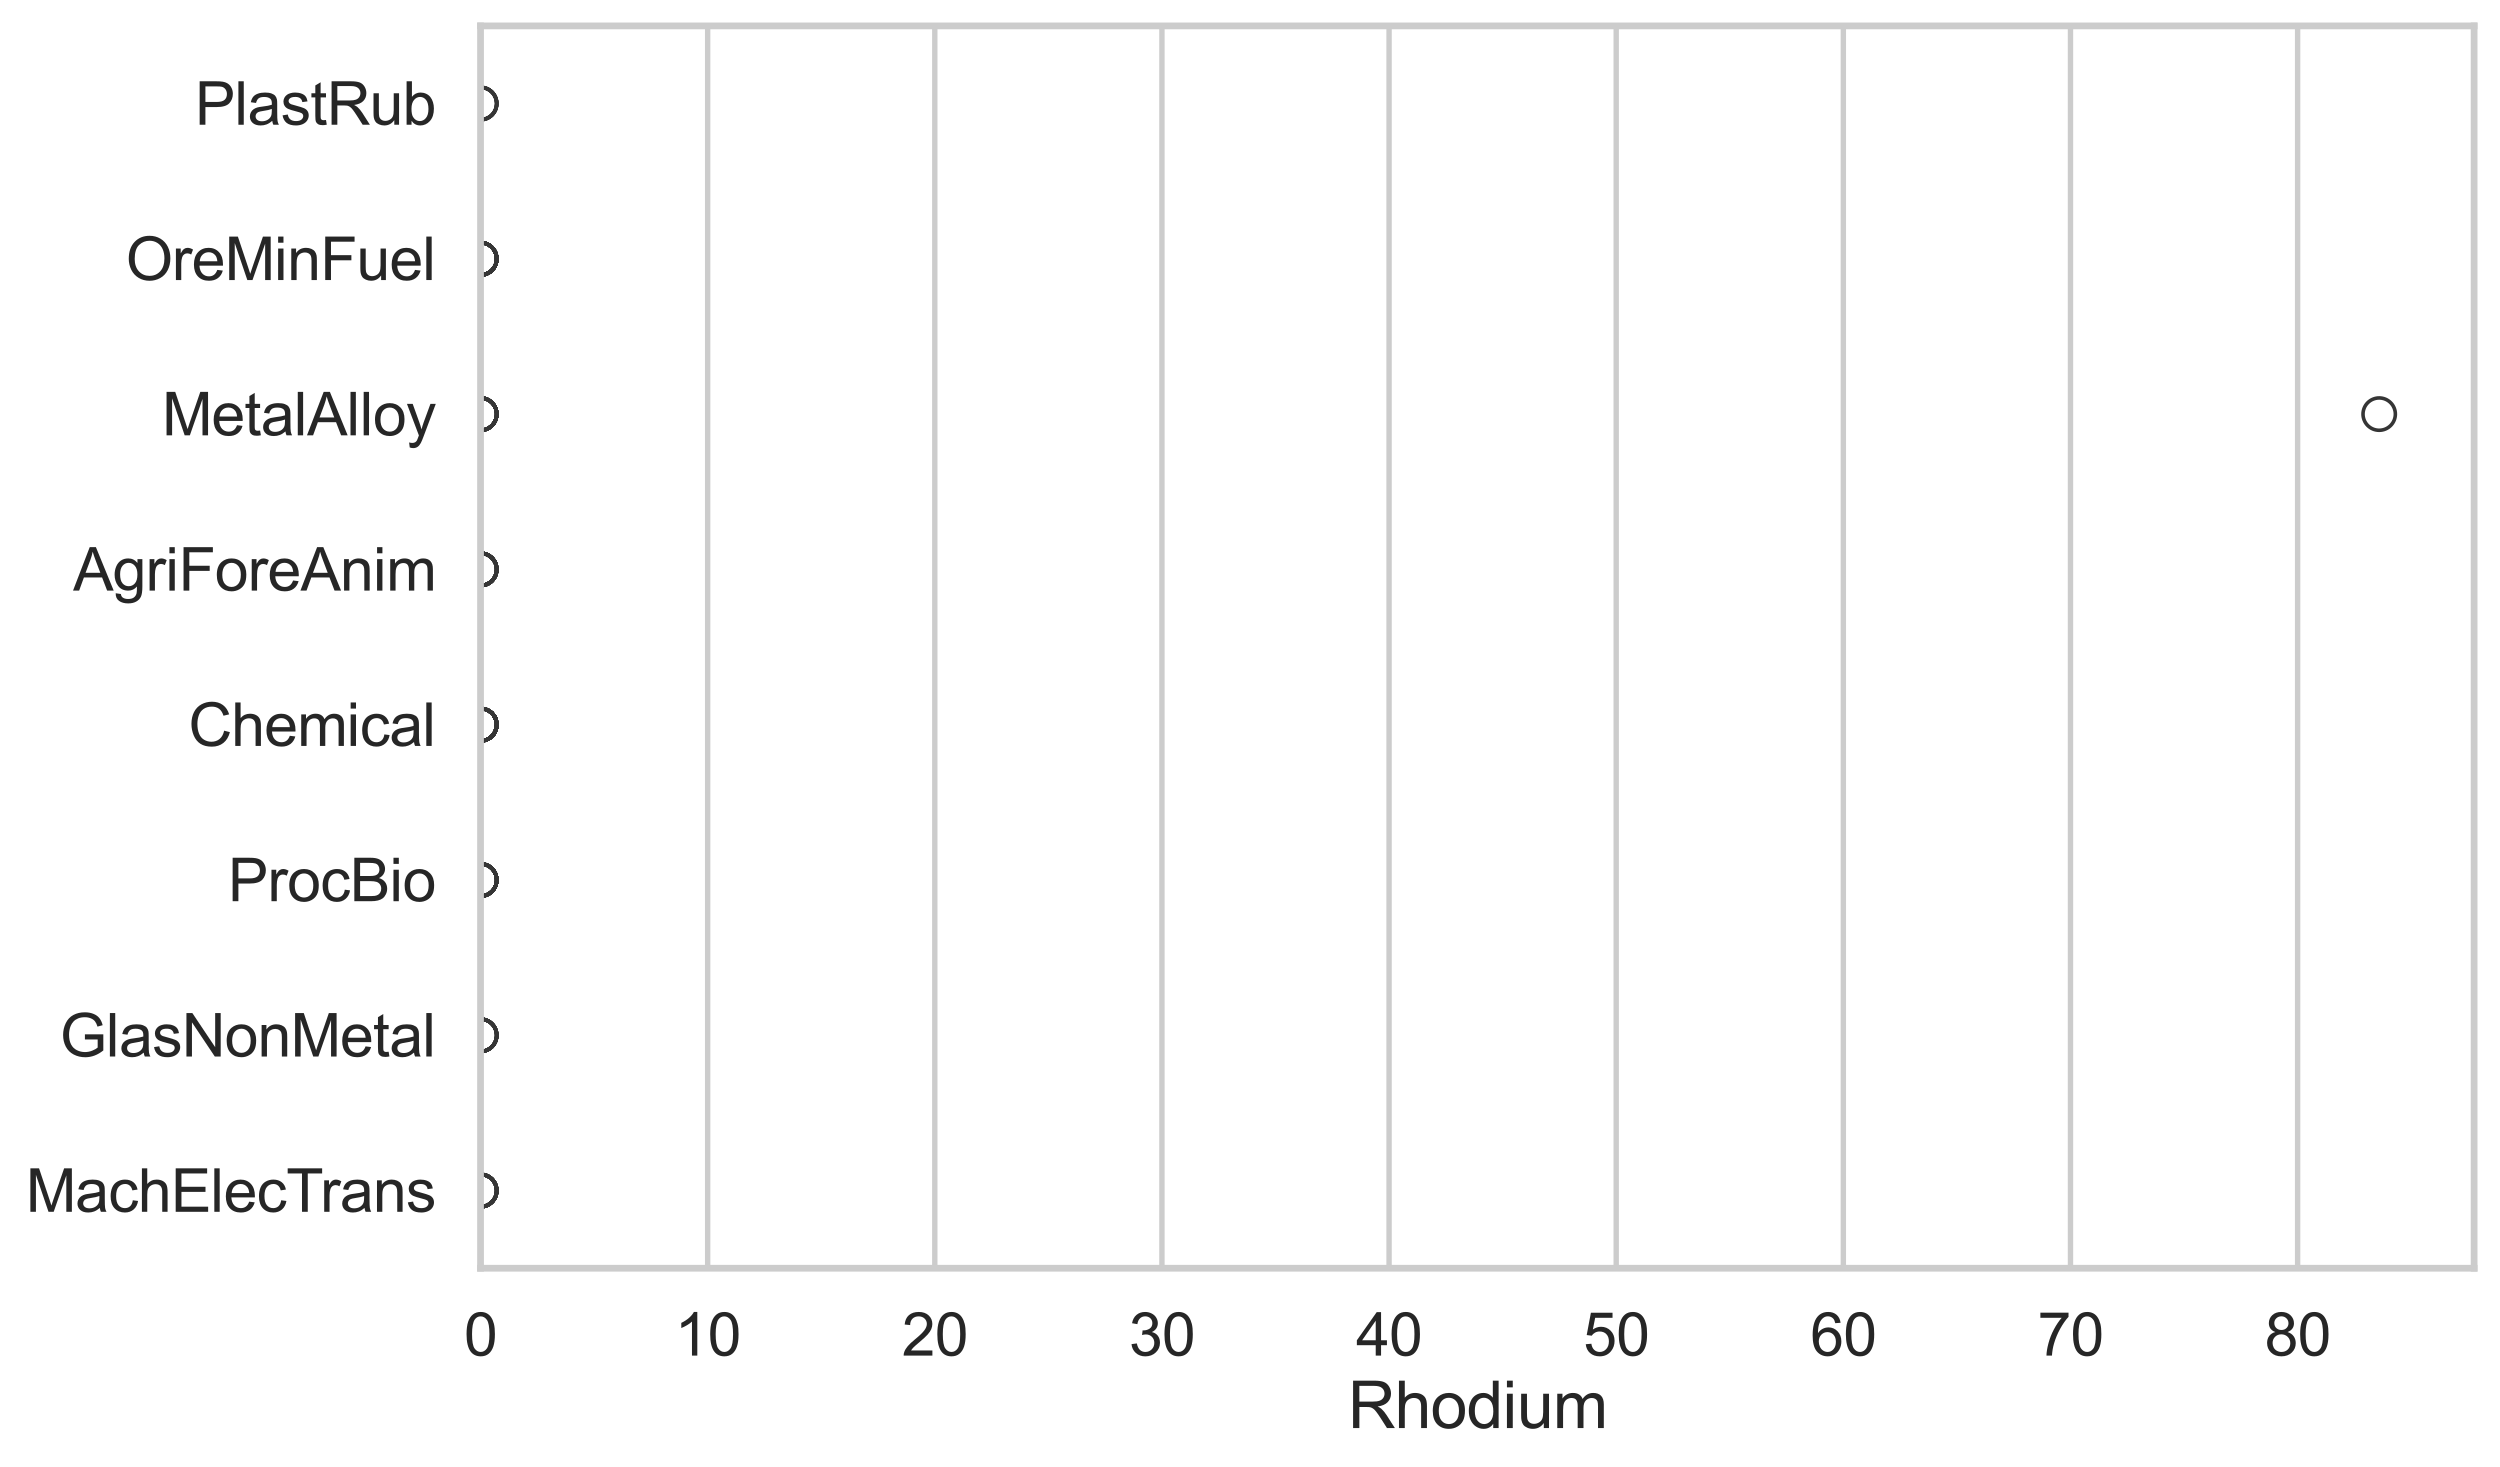 <?xml version="1.0" encoding="utf-8" standalone="no"?>
<!DOCTYPE svg PUBLIC "-//W3C//DTD SVG 1.1//EN"
  "http://www.w3.org/Graphics/SVG/1.1/DTD/svg11.dtd">
<svg xmlns:xlink="http://www.w3.org/1999/xlink" width="695.577pt" height="408.111pt" viewBox="0 0 695.577 408.111" xmlns="http://www.w3.org/2000/svg" version="1.1">
 <defs>
  <style type="text/css">*{stroke-linejoin: round; stroke-linecap: butt}</style>
 </defs>
 <g id="figure_1">
  <g id="patch_1">
   <path d="M 0 408.111 
L 695.577 408.111 
L 695.577 0 
L 0 0 
z
" style="fill: #ffffff"/>
  </g>
  <g id="axes_1">
   <g id="patch_2">
    <path d="M 133.697 352.86 
L 688.377 352.86 
L 688.377 7.2 
L 133.697 7.2 
z
" style="fill: #ffffff"/>
   </g>
   <g id="matplotlib.axis_1">
    <g id="xtick_1">
     <g id="line2d_1">
      <path d="M 133.697 352.86 
L 133.697 7.2 
" clip-path="url(#p6d8e206941)" style="fill: none; stroke: #cccccc; stroke-width: 1.5; stroke-linecap: round"/>
     </g>
     <g id="text_1">
      <!-- 0 -->
      <g style="fill: #262626" transform="translate(129.109 377.17) scale(0.165 -0.165)">
       <defs>
        <path id="ArialMT-30" d="M 266 2259 
Q 266 3072 433 3567 
Q 600 4063 929 4331 
Q 1259 4600 1759 4600 
Q 2128 4600 2406 4451 
Q 2684 4303 2865 4023 
Q 3047 3744 3150 3342 
Q 3253 2941 3253 2259 
Q 3253 1453 3087 958 
Q 2922 463 2592 192 
Q 2263 -78 1759 -78 
Q 1097 -78 719 397 
Q 266 969 266 2259 
z
M 844 2259 
Q 844 1131 1108 757 
Q 1372 384 1759 384 
Q 2147 384 2411 759 
Q 2675 1134 2675 2259 
Q 2675 3391 2411 3762 
Q 2147 4134 1753 4134 
Q 1366 4134 1134 3806 
Q 844 3388 844 2259 
z
" transform="scale(0.016)"/>
       </defs>
       <use xlink:href="#ArialMT-30"/>
      </g>
     </g>
    </g>
    <g id="xtick_2">
     <g id="line2d_2">
      <path d="M 196.893 352.86 
L 196.893 7.2 
" clip-path="url(#p6d8e206941)" style="fill: none; stroke: #cccccc; stroke-width: 1.5; stroke-linecap: round"/>
     </g>
     <g id="text_2">
      <!-- 10 -->
      <g style="fill: #262626" transform="translate(187.718 377.17) scale(0.165 -0.165)">
       <defs>
        <path id="ArialMT-31" d="M 2384 0 
L 1822 0 
L 1822 3584 
Q 1619 3391 1289 3197 
Q 959 3003 697 2906 
L 697 3450 
Q 1169 3672 1522 3987 
Q 1875 4303 2022 4600 
L 2384 4600 
L 2384 0 
z
" transform="scale(0.016)"/>
       </defs>
       <use xlink:href="#ArialMT-31"/>
       <use xlink:href="#ArialMT-30" transform="translate(55.615 0)"/>
      </g>
     </g>
    </g>
    <g id="xtick_3">
     <g id="line2d_3">
      <path d="M 260.09 352.86 
L 260.09 7.2 
" clip-path="url(#p6d8e206941)" style="fill: none; stroke: #cccccc; stroke-width: 1.5; stroke-linecap: round"/>
     </g>
     <g id="text_3">
      <!-- 20 -->
      <g style="fill: #262626" transform="translate(250.914 377.17) scale(0.165 -0.165)">
       <defs>
        <path id="ArialMT-32" d="M 3222 541 
L 3222 0 
L 194 0 
Q 188 203 259 391 
Q 375 700 629 1000 
Q 884 1300 1366 1694 
Q 2113 2306 2375 2664 
Q 2638 3022 2638 3341 
Q 2638 3675 2398 3904 
Q 2159 4134 1775 4134 
Q 1369 4134 1125 3890 
Q 881 3647 878 3216 
L 300 3275 
Q 359 3922 746 4261 
Q 1134 4600 1788 4600 
Q 2447 4600 2831 4234 
Q 3216 3869 3216 3328 
Q 3216 3053 3103 2787 
Q 2991 2522 2730 2228 
Q 2469 1934 1863 1422 
Q 1356 997 1212 845 
Q 1069 694 975 541 
L 3222 541 
z
" transform="scale(0.016)"/>
       </defs>
       <use xlink:href="#ArialMT-32"/>
       <use xlink:href="#ArialMT-30" transform="translate(55.615 0)"/>
      </g>
     </g>
    </g>
    <g id="xtick_4">
     <g id="line2d_4">
      <path d="M 323.286 352.86 
L 323.286 7.2 
" clip-path="url(#p6d8e206941)" style="fill: none; stroke: #cccccc; stroke-width: 1.5; stroke-linecap: round"/>
     </g>
     <g id="text_4">
      <!-- 30 -->
      <g style="fill: #262626" transform="translate(314.11 377.17) scale(0.165 -0.165)">
       <defs>
        <path id="ArialMT-33" d="M 269 1209 
L 831 1284 
Q 928 806 1161 595 
Q 1394 384 1728 384 
Q 2125 384 2398 659 
Q 2672 934 2672 1341 
Q 2672 1728 2419 1979 
Q 2166 2231 1775 2231 
Q 1616 2231 1378 2169 
L 1441 2663 
Q 1497 2656 1531 2656 
Q 1891 2656 2178 2843 
Q 2466 3031 2466 3422 
Q 2466 3731 2256 3934 
Q 2047 4138 1716 4138 
Q 1388 4138 1169 3931 
Q 950 3725 888 3313 
L 325 3413 
Q 428 3978 793 4289 
Q 1159 4600 1703 4600 
Q 2078 4600 2393 4439 
Q 2709 4278 2876 4000 
Q 3044 3722 3044 3409 
Q 3044 3113 2884 2869 
Q 2725 2625 2413 2481 
Q 2819 2388 3044 2092 
Q 3269 1797 3269 1353 
Q 3269 753 2831 336 
Q 2394 -81 1725 -81 
Q 1122 -81 723 278 
Q 325 638 269 1209 
z
" transform="scale(0.016)"/>
       </defs>
       <use xlink:href="#ArialMT-33"/>
       <use xlink:href="#ArialMT-30" transform="translate(55.615 0)"/>
      </g>
     </g>
    </g>
    <g id="xtick_5">
     <g id="line2d_5">
      <path d="M 386.482 352.86 
L 386.482 7.2 
" clip-path="url(#p6d8e206941)" style="fill: none; stroke: #cccccc; stroke-width: 1.5; stroke-linecap: round"/>
     </g>
     <g id="text_5">
      <!-- 40 -->
      <g style="fill: #262626" transform="translate(377.307 377.17) scale(0.165 -0.165)">
       <defs>
        <path id="ArialMT-34" d="M 2069 0 
L 2069 1097 
L 81 1097 
L 81 1613 
L 2172 4581 
L 2631 4581 
L 2631 1613 
L 3250 1613 
L 3250 1097 
L 2631 1097 
L 2631 0 
L 2069 0 
z
M 2069 1613 
L 2069 3678 
L 634 1613 
L 2069 1613 
z
" transform="scale(0.016)"/>
       </defs>
       <use xlink:href="#ArialMT-34"/>
       <use xlink:href="#ArialMT-30" transform="translate(55.615 0)"/>
      </g>
     </g>
    </g>
    <g id="xtick_6">
     <g id="line2d_6">
      <path d="M 449.679 352.86 
L 449.679 7.2 
" clip-path="url(#p6d8e206941)" style="fill: none; stroke: #cccccc; stroke-width: 1.5; stroke-linecap: round"/>
     </g>
     <g id="text_6">
      <!-- 50 -->
      <g style="fill: #262626" transform="translate(440.503 377.17) scale(0.165 -0.165)">
       <defs>
        <path id="ArialMT-35" d="M 266 1200 
L 856 1250 
Q 922 819 1161 601 
Q 1400 384 1738 384 
Q 2144 384 2425 690 
Q 2706 997 2706 1503 
Q 2706 1984 2436 2262 
Q 2166 2541 1728 2541 
Q 1456 2541 1237 2417 
Q 1019 2294 894 2097 
L 366 2166 
L 809 4519 
L 3088 4519 
L 3088 3981 
L 1259 3981 
L 1013 2750 
Q 1425 3038 1878 3038 
Q 2478 3038 2890 2622 
Q 3303 2206 3303 1553 
Q 3303 931 2941 478 
Q 2500 -78 1738 -78 
Q 1113 -78 717 272 
Q 322 622 266 1200 
z
" transform="scale(0.016)"/>
       </defs>
       <use xlink:href="#ArialMT-35"/>
       <use xlink:href="#ArialMT-30" transform="translate(55.615 0)"/>
      </g>
     </g>
    </g>
    <g id="xtick_7">
     <g id="line2d_7">
      <path d="M 512.875 352.86 
L 512.875 7.2 
" clip-path="url(#p6d8e206941)" style="fill: none; stroke: #cccccc; stroke-width: 1.5; stroke-linecap: round"/>
     </g>
     <g id="text_7">
      <!-- 60 -->
      <g style="fill: #262626" transform="translate(503.699 377.17) scale(0.165 -0.165)">
       <defs>
        <path id="ArialMT-36" d="M 3184 3459 
L 2625 3416 
Q 2550 3747 2413 3897 
Q 2184 4138 1850 4138 
Q 1581 4138 1378 3988 
Q 1113 3794 959 3422 
Q 806 3050 800 2363 
Q 1003 2672 1297 2822 
Q 1591 2972 1913 2972 
Q 2475 2972 2870 2558 
Q 3266 2144 3266 1488 
Q 3266 1056 3080 686 
Q 2894 316 2569 119 
Q 2244 -78 1831 -78 
Q 1128 -78 684 439 
Q 241 956 241 2144 
Q 241 3472 731 4075 
Q 1159 4600 1884 4600 
Q 2425 4600 2770 4297 
Q 3116 3994 3184 3459 
z
M 888 1484 
Q 888 1194 1011 928 
Q 1134 663 1356 523 
Q 1578 384 1822 384 
Q 2178 384 2434 671 
Q 2691 959 2691 1453 
Q 2691 1928 2437 2201 
Q 2184 2475 1800 2475 
Q 1419 2475 1153 2201 
Q 888 1928 888 1484 
z
" transform="scale(0.016)"/>
       </defs>
       <use xlink:href="#ArialMT-36"/>
       <use xlink:href="#ArialMT-30" transform="translate(55.615 0)"/>
      </g>
     </g>
    </g>
    <g id="xtick_8">
     <g id="line2d_8">
      <path d="M 576.071 352.86 
L 576.071 7.2 
" clip-path="url(#p6d8e206941)" style="fill: none; stroke: #cccccc; stroke-width: 1.5; stroke-linecap: round"/>
     </g>
     <g id="text_8">
      <!-- 70 -->
      <g style="fill: #262626" transform="translate(566.896 377.17) scale(0.165 -0.165)">
       <defs>
        <path id="ArialMT-37" d="M 303 3981 
L 303 4522 
L 3269 4522 
L 3269 4084 
Q 2831 3619 2401 2847 
Q 1972 2075 1738 1259 
Q 1569 684 1522 0 
L 944 0 
Q 953 541 1156 1306 
Q 1359 2072 1739 2783 
Q 2119 3494 2547 3981 
L 303 3981 
z
" transform="scale(0.016)"/>
       </defs>
       <use xlink:href="#ArialMT-37"/>
       <use xlink:href="#ArialMT-30" transform="translate(55.615 0)"/>
      </g>
     </g>
    </g>
    <g id="xtick_9">
     <g id="line2d_9">
      <path d="M 639.268 352.86 
L 639.268 7.2 
" clip-path="url(#p6d8e206941)" style="fill: none; stroke: #cccccc; stroke-width: 1.5; stroke-linecap: round"/>
     </g>
     <g id="text_9">
      <!-- 80 -->
      <g style="fill: #262626" transform="translate(630.092 377.17) scale(0.165 -0.165)">
       <defs>
        <path id="ArialMT-38" d="M 1131 2484 
Q 781 2613 612 2850 
Q 444 3088 444 3419 
Q 444 3919 803 4259 
Q 1163 4600 1759 4600 
Q 2359 4600 2725 4251 
Q 3091 3903 3091 3403 
Q 3091 3084 2923 2848 
Q 2756 2613 2416 2484 
Q 2838 2347 3058 2040 
Q 3278 1734 3278 1309 
Q 3278 722 2862 322 
Q 2447 -78 1769 -78 
Q 1091 -78 675 323 
Q 259 725 259 1325 
Q 259 1772 486 2073 
Q 713 2375 1131 2484 
z
M 1019 3438 
Q 1019 3113 1228 2906 
Q 1438 2700 1772 2700 
Q 2097 2700 2305 2904 
Q 2513 3109 2513 3406 
Q 2513 3716 2298 3927 
Q 2084 4138 1766 4138 
Q 1444 4138 1231 3931 
Q 1019 3725 1019 3438 
z
M 838 1322 
Q 838 1081 952 856 
Q 1066 631 1291 507 
Q 1516 384 1775 384 
Q 2178 384 2440 643 
Q 2703 903 2703 1303 
Q 2703 1709 2433 1975 
Q 2163 2241 1756 2241 
Q 1359 2241 1098 1978 
Q 838 1716 838 1322 
z
" transform="scale(0.016)"/>
       </defs>
       <use xlink:href="#ArialMT-38"/>
       <use xlink:href="#ArialMT-30" transform="translate(55.615 0)"/>
      </g>
     </g>
    </g>
    <g id="text_10">
     <!-- Rhodium -->
     <g style="fill: #262626" transform="translate(375.021 397.334) scale(0.18 -0.18)">
      <defs>
       <path id="ArialMT-52" d="M 503 0 
L 503 4581 
L 2534 4581 
Q 3147 4581 3465 4457 
Q 3784 4334 3975 4021 
Q 4166 3709 4166 3331 
Q 4166 2844 3850 2509 
Q 3534 2175 2875 2084 
Q 3116 1969 3241 1856 
Q 3506 1613 3744 1247 
L 4541 0 
L 3778 0 
L 3172 953 
Q 2906 1366 2734 1584 
Q 2563 1803 2427 1890 
Q 2291 1978 2150 2013 
Q 2047 2034 1813 2034 
L 1109 2034 
L 1109 0 
L 503 0 
z
M 1109 2559 
L 2413 2559 
Q 2828 2559 3062 2645 
Q 3297 2731 3419 2920 
Q 3541 3109 3541 3331 
Q 3541 3656 3305 3865 
Q 3069 4075 2559 4075 
L 1109 4075 
L 1109 2559 
z
" transform="scale(0.016)"/>
       <path id="ArialMT-68" d="M 422 0 
L 422 4581 
L 984 4581 
L 984 2938 
Q 1378 3394 1978 3394 
Q 2347 3394 2619 3248 
Q 2891 3103 3008 2847 
Q 3125 2591 3125 2103 
L 3125 0 
L 2563 0 
L 2563 2103 
Q 2563 2525 2380 2717 
Q 2197 2909 1863 2909 
Q 1613 2909 1392 2779 
Q 1172 2650 1078 2428 
Q 984 2206 984 1816 
L 984 0 
L 422 0 
z
" transform="scale(0.016)"/>
       <path id="ArialMT-6f" d="M 213 1659 
Q 213 2581 725 3025 
Q 1153 3394 1769 3394 
Q 2453 3394 2887 2945 
Q 3322 2497 3322 1706 
Q 3322 1066 3130 698 
Q 2938 331 2570 128 
Q 2203 -75 1769 -75 
Q 1072 -75 642 372 
Q 213 819 213 1659 
z
M 791 1659 
Q 791 1022 1069 705 
Q 1347 388 1769 388 
Q 2188 388 2466 706 
Q 2744 1025 2744 1678 
Q 2744 2294 2464 2611 
Q 2184 2928 1769 2928 
Q 1347 2928 1069 2612 
Q 791 2297 791 1659 
z
" transform="scale(0.016)"/>
       <path id="ArialMT-64" d="M 2575 0 
L 2575 419 
Q 2259 -75 1647 -75 
Q 1250 -75 917 144 
Q 584 363 401 755 
Q 219 1147 219 1656 
Q 219 2153 384 2558 
Q 550 2963 881 3178 
Q 1213 3394 1622 3394 
Q 1922 3394 2156 3267 
Q 2391 3141 2538 2938 
L 2538 4581 
L 3097 4581 
L 3097 0 
L 2575 0 
z
M 797 1656 
Q 797 1019 1065 703 
Q 1334 388 1700 388 
Q 2069 388 2326 689 
Q 2584 991 2584 1609 
Q 2584 2291 2321 2609 
Q 2059 2928 1675 2928 
Q 1300 2928 1048 2622 
Q 797 2316 797 1656 
z
" transform="scale(0.016)"/>
       <path id="ArialMT-69" d="M 425 3934 
L 425 4581 
L 988 4581 
L 988 3934 
L 425 3934 
z
M 425 0 
L 425 3319 
L 988 3319 
L 988 0 
L 425 0 
z
" transform="scale(0.016)"/>
       <path id="ArialMT-75" d="M 2597 0 
L 2597 488 
Q 2209 -75 1544 -75 
Q 1250 -75 995 37 
Q 741 150 617 320 
Q 494 491 444 738 
Q 409 903 409 1263 
L 409 3319 
L 972 3319 
L 972 1478 
Q 972 1038 1006 884 
Q 1059 663 1231 536 
Q 1403 409 1656 409 
Q 1909 409 2131 539 
Q 2353 669 2445 892 
Q 2538 1116 2538 1541 
L 2538 3319 
L 3100 3319 
L 3100 0 
L 2597 0 
z
" transform="scale(0.016)"/>
       <path id="ArialMT-6d" d="M 422 0 
L 422 3319 
L 925 3319 
L 925 2853 
Q 1081 3097 1340 3245 
Q 1600 3394 1931 3394 
Q 2300 3394 2536 3241 
Q 2772 3088 2869 2813 
Q 3263 3394 3894 3394 
Q 4388 3394 4653 3120 
Q 4919 2847 4919 2278 
L 4919 0 
L 4359 0 
L 4359 2091 
Q 4359 2428 4304 2576 
Q 4250 2725 4106 2815 
Q 3963 2906 3769 2906 
Q 3419 2906 3187 2673 
Q 2956 2441 2956 1928 
L 2956 0 
L 2394 0 
L 2394 2156 
Q 2394 2531 2256 2718 
Q 2119 2906 1806 2906 
Q 1569 2906 1367 2781 
Q 1166 2656 1075 2415 
Q 984 2175 984 1722 
L 984 0 
L 422 0 
z
" transform="scale(0.016)"/>
      </defs>
      <use xlink:href="#ArialMT-52"/>
      <use xlink:href="#ArialMT-68" transform="translate(72.217 0)"/>
      <use xlink:href="#ArialMT-6f" transform="translate(127.832 0)"/>
      <use xlink:href="#ArialMT-64" transform="translate(183.447 0)"/>
      <use xlink:href="#ArialMT-69" transform="translate(239.062 0)"/>
      <use xlink:href="#ArialMT-75" transform="translate(261.279 0)"/>
      <use xlink:href="#ArialMT-6d" transform="translate(316.895 0)"/>
     </g>
    </g>
   </g>
   <g id="matplotlib.axis_2">
    <g id="ytick_1">
     <g id="text_11">
      <!-- PlastRub -->
      <g style="fill: #262626" transform="translate(54.248 34.709) scale(0.165 -0.165)">
       <defs>
        <path id="ArialMT-50" d="M 494 0 
L 494 4581 
L 2222 4581 
Q 2678 4581 2919 4538 
Q 3256 4481 3484 4323 
Q 3713 4166 3852 3881 
Q 3991 3597 3991 3256 
Q 3991 2672 3619 2267 
Q 3247 1863 2275 1863 
L 1100 1863 
L 1100 0 
L 494 0 
z
M 1100 2403 
L 2284 2403 
Q 2872 2403 3119 2622 
Q 3366 2841 3366 3238 
Q 3366 3525 3220 3729 
Q 3075 3934 2838 4000 
Q 2684 4041 2272 4041 
L 1100 4041 
L 1100 2403 
z
" transform="scale(0.016)"/>
        <path id="ArialMT-6c" d="M 409 0 
L 409 4581 
L 972 4581 
L 972 0 
L 409 0 
z
" transform="scale(0.016)"/>
        <path id="ArialMT-61" d="M 2588 409 
Q 2275 144 1986 34 
Q 1697 -75 1366 -75 
Q 819 -75 525 192 
Q 231 459 231 875 
Q 231 1119 342 1320 
Q 453 1522 633 1644 
Q 813 1766 1038 1828 
Q 1203 1872 1538 1913 
Q 2219 1994 2541 2106 
Q 2544 2222 2544 2253 
Q 2544 2597 2384 2738 
Q 2169 2928 1744 2928 
Q 1347 2928 1158 2789 
Q 969 2650 878 2297 
L 328 2372 
Q 403 2725 575 2942 
Q 747 3159 1072 3276 
Q 1397 3394 1825 3394 
Q 2250 3394 2515 3294 
Q 2781 3194 2906 3042 
Q 3031 2891 3081 2659 
Q 3109 2516 3109 2141 
L 3109 1391 
Q 3109 606 3145 398 
Q 3181 191 3288 0 
L 2700 0 
Q 2613 175 2588 409 
z
M 2541 1666 
Q 2234 1541 1622 1453 
Q 1275 1403 1131 1340 
Q 988 1278 909 1158 
Q 831 1038 831 891 
Q 831 666 1001 516 
Q 1172 366 1500 366 
Q 1825 366 2078 508 
Q 2331 650 2450 897 
Q 2541 1088 2541 1459 
L 2541 1666 
z
" transform="scale(0.016)"/>
        <path id="ArialMT-73" d="M 197 991 
L 753 1078 
Q 800 744 1014 566 
Q 1228 388 1613 388 
Q 2000 388 2187 545 
Q 2375 703 2375 916 
Q 2375 1106 2209 1216 
Q 2094 1291 1634 1406 
Q 1016 1563 777 1677 
Q 538 1791 414 1992 
Q 291 2194 291 2438 
Q 291 2659 392 2848 
Q 494 3038 669 3163 
Q 800 3259 1026 3326 
Q 1253 3394 1513 3394 
Q 1903 3394 2198 3281 
Q 2494 3169 2634 2976 
Q 2775 2784 2828 2463 
L 2278 2388 
Q 2241 2644 2061 2787 
Q 1881 2931 1553 2931 
Q 1166 2931 1000 2803 
Q 834 2675 834 2503 
Q 834 2394 903 2306 
Q 972 2216 1119 2156 
Q 1203 2125 1616 2013 
Q 2213 1853 2448 1751 
Q 2684 1650 2818 1456 
Q 2953 1263 2953 975 
Q 2953 694 2789 445 
Q 2625 197 2315 61 
Q 2006 -75 1616 -75 
Q 969 -75 630 194 
Q 291 463 197 991 
z
" transform="scale(0.016)"/>
        <path id="ArialMT-74" d="M 1650 503 
L 1731 6 
Q 1494 -44 1306 -44 
Q 1000 -44 831 53 
Q 663 150 594 308 
Q 525 466 525 972 
L 525 2881 
L 113 2881 
L 113 3319 
L 525 3319 
L 525 4141 
L 1084 4478 
L 1084 3319 
L 1650 3319 
L 1650 2881 
L 1084 2881 
L 1084 941 
Q 1084 700 1114 631 
Q 1144 563 1211 522 
Q 1278 481 1403 481 
Q 1497 481 1650 503 
z
" transform="scale(0.016)"/>
        <path id="ArialMT-62" d="M 941 0 
L 419 0 
L 419 4581 
L 981 4581 
L 981 2947 
Q 1338 3394 1891 3394 
Q 2197 3394 2470 3270 
Q 2744 3147 2920 2923 
Q 3097 2700 3197 2384 
Q 3297 2069 3297 1709 
Q 3297 856 2875 390 
Q 2453 -75 1863 -75 
Q 1275 -75 941 416 
L 941 0 
z
M 934 1684 
Q 934 1088 1097 822 
Q 1363 388 1816 388 
Q 2184 388 2453 708 
Q 2722 1028 2722 1663 
Q 2722 2313 2464 2622 
Q 2206 2931 1841 2931 
Q 1472 2931 1203 2611 
Q 934 2291 934 1684 
z
" transform="scale(0.016)"/>
       </defs>
       <use xlink:href="#ArialMT-50"/>
       <use xlink:href="#ArialMT-6c" transform="translate(66.699 0)"/>
       <use xlink:href="#ArialMT-61" transform="translate(88.916 0)"/>
       <use xlink:href="#ArialMT-73" transform="translate(144.531 0)"/>
       <use xlink:href="#ArialMT-74" transform="translate(194.531 0)"/>
       <use xlink:href="#ArialMT-52" transform="translate(222.314 0)"/>
       <use xlink:href="#ArialMT-75" transform="translate(294.531 0)"/>
       <use xlink:href="#ArialMT-62" transform="translate(350.146 0)"/>
      </g>
     </g>
    </g>
    <g id="ytick_2">
     <g id="text_12">
      <!-- OreMinFuel -->
      <g style="fill: #262626" transform="translate(35.013 77.916) scale(0.165 -0.165)">
       <defs>
        <path id="ArialMT-4f" d="M 309 2231 
Q 309 3372 921 4017 
Q 1534 4663 2503 4663 
Q 3138 4663 3647 4359 
Q 4156 4056 4423 3514 
Q 4691 2972 4691 2284 
Q 4691 1588 4409 1038 
Q 4128 488 3612 205 
Q 3097 -78 2500 -78 
Q 1853 -78 1343 234 
Q 834 547 571 1087 
Q 309 1628 309 2231 
z
M 934 2222 
Q 934 1394 1379 917 
Q 1825 441 2497 441 
Q 3181 441 3623 922 
Q 4066 1403 4066 2288 
Q 4066 2847 3877 3264 
Q 3688 3681 3323 3911 
Q 2959 4141 2506 4141 
Q 1863 4141 1398 3698 
Q 934 3256 934 2222 
z
" transform="scale(0.016)"/>
        <path id="ArialMT-72" d="M 416 0 
L 416 3319 
L 922 3319 
L 922 2816 
Q 1116 3169 1280 3281 
Q 1444 3394 1641 3394 
Q 1925 3394 2219 3213 
L 2025 2691 
Q 1819 2813 1613 2813 
Q 1428 2813 1281 2702 
Q 1134 2591 1072 2394 
Q 978 2094 978 1738 
L 978 0 
L 416 0 
z
" transform="scale(0.016)"/>
        <path id="ArialMT-65" d="M 2694 1069 
L 3275 997 
Q 3138 488 2766 206 
Q 2394 -75 1816 -75 
Q 1088 -75 661 373 
Q 234 822 234 1631 
Q 234 2469 665 2931 
Q 1097 3394 1784 3394 
Q 2450 3394 2872 2941 
Q 3294 2488 3294 1666 
Q 3294 1616 3291 1516 
L 816 1516 
Q 847 969 1125 678 
Q 1403 388 1819 388 
Q 2128 388 2347 550 
Q 2566 713 2694 1069 
z
M 847 1978 
L 2700 1978 
Q 2663 2397 2488 2606 
Q 2219 2931 1791 2931 
Q 1403 2931 1139 2672 
Q 875 2413 847 1978 
z
" transform="scale(0.016)"/>
        <path id="ArialMT-4d" d="M 475 0 
L 475 4581 
L 1388 4581 
L 2472 1338 
Q 2622 884 2691 659 
Q 2769 909 2934 1394 
L 4031 4581 
L 4847 4581 
L 4847 0 
L 4263 0 
L 4263 3834 
L 2931 0 
L 2384 0 
L 1059 3900 
L 1059 0 
L 475 0 
z
" transform="scale(0.016)"/>
        <path id="ArialMT-6e" d="M 422 0 
L 422 3319 
L 928 3319 
L 928 2847 
Q 1294 3394 1984 3394 
Q 2284 3394 2536 3286 
Q 2788 3178 2913 3003 
Q 3038 2828 3088 2588 
Q 3119 2431 3119 2041 
L 3119 0 
L 2556 0 
L 2556 2019 
Q 2556 2363 2490 2533 
Q 2425 2703 2258 2804 
Q 2091 2906 1866 2906 
Q 1506 2906 1245 2678 
Q 984 2450 984 1813 
L 984 0 
L 422 0 
z
" transform="scale(0.016)"/>
        <path id="ArialMT-46" d="M 525 0 
L 525 4581 
L 3616 4581 
L 3616 4041 
L 1131 4041 
L 1131 2622 
L 3281 2622 
L 3281 2081 
L 1131 2081 
L 1131 0 
L 525 0 
z
" transform="scale(0.016)"/>
       </defs>
       <use xlink:href="#ArialMT-4f"/>
       <use xlink:href="#ArialMT-72" transform="translate(77.783 0)"/>
       <use xlink:href="#ArialMT-65" transform="translate(111.084 0)"/>
       <use xlink:href="#ArialMT-4d" transform="translate(166.699 0)"/>
       <use xlink:href="#ArialMT-69" transform="translate(250 0)"/>
       <use xlink:href="#ArialMT-6e" transform="translate(272.217 0)"/>
       <use xlink:href="#ArialMT-46" transform="translate(327.832 0)"/>
       <use xlink:href="#ArialMT-75" transform="translate(388.916 0)"/>
       <use xlink:href="#ArialMT-65" transform="translate(444.531 0)"/>
       <use xlink:href="#ArialMT-6c" transform="translate(500.146 0)"/>
      </g>
     </g>
    </g>
    <g id="ytick_3">
     <g id="text_13">
      <!-- MetalAlloy -->
      <g style="fill: #262626" transform="translate(45.088 121.124) scale(0.165 -0.165)">
       <defs>
        <path id="ArialMT-41" d="M -9 0 
L 1750 4581 
L 2403 4581 
L 4278 0 
L 3588 0 
L 3053 1388 
L 1138 1388 
L 634 0 
L -9 0 
z
M 1313 1881 
L 2866 1881 
L 2388 3150 
Q 2169 3728 2063 4100 
Q 1975 3659 1816 3225 
L 1313 1881 
z
" transform="scale(0.016)"/>
        <path id="ArialMT-79" d="M 397 -1278 
L 334 -750 
Q 519 -800 656 -800 
Q 844 -800 956 -737 
Q 1069 -675 1141 -563 
Q 1194 -478 1313 -144 
Q 1328 -97 1363 -6 
L 103 3319 
L 709 3319 
L 1400 1397 
Q 1534 1031 1641 628 
Q 1738 1016 1872 1384 
L 2581 3319 
L 3144 3319 
L 1881 -56 
Q 1678 -603 1566 -809 
Q 1416 -1088 1222 -1217 
Q 1028 -1347 759 -1347 
Q 597 -1347 397 -1278 
z
" transform="scale(0.016)"/>
       </defs>
       <use xlink:href="#ArialMT-4d"/>
       <use xlink:href="#ArialMT-65" transform="translate(83.301 0)"/>
       <use xlink:href="#ArialMT-74" transform="translate(138.916 0)"/>
       <use xlink:href="#ArialMT-61" transform="translate(166.699 0)"/>
       <use xlink:href="#ArialMT-6c" transform="translate(222.314 0)"/>
       <use xlink:href="#ArialMT-41" transform="translate(244.531 0)"/>
       <use xlink:href="#ArialMT-6c" transform="translate(311.23 0)"/>
       <use xlink:href="#ArialMT-6c" transform="translate(333.447 0)"/>
       <use xlink:href="#ArialMT-6f" transform="translate(355.664 0)"/>
       <use xlink:href="#ArialMT-79" transform="translate(411.279 0)"/>
      </g>
     </g>
    </g>
    <g id="ytick_4">
     <g id="text_14">
      <!-- AgriForeAnim -->
      <g style="fill: #262626" transform="translate(20.341 164.331) scale(0.165 -0.165)">
       <defs>
        <path id="ArialMT-67" d="M 319 -275 
L 866 -356 
Q 900 -609 1056 -725 
Q 1266 -881 1628 -881 
Q 2019 -881 2231 -725 
Q 2444 -569 2519 -288 
Q 2563 -116 2559 434 
Q 2191 0 1641 0 
Q 956 0 581 494 
Q 206 988 206 1678 
Q 206 2153 378 2554 
Q 550 2956 876 3175 
Q 1203 3394 1644 3394 
Q 2231 3394 2613 2919 
L 2613 3319 
L 3131 3319 
L 3131 450 
Q 3131 -325 2973 -648 
Q 2816 -972 2473 -1159 
Q 2131 -1347 1631 -1347 
Q 1038 -1347 672 -1080 
Q 306 -813 319 -275 
z
M 784 1719 
Q 784 1066 1043 766 
Q 1303 466 1694 466 
Q 2081 466 2343 764 
Q 2606 1063 2606 1700 
Q 2606 2309 2336 2618 
Q 2066 2928 1684 2928 
Q 1309 2928 1046 2623 
Q 784 2319 784 1719 
z
" transform="scale(0.016)"/>
       </defs>
       <use xlink:href="#ArialMT-41"/>
       <use xlink:href="#ArialMT-67" transform="translate(66.699 0)"/>
       <use xlink:href="#ArialMT-72" transform="translate(122.314 0)"/>
       <use xlink:href="#ArialMT-69" transform="translate(155.615 0)"/>
       <use xlink:href="#ArialMT-46" transform="translate(177.832 0)"/>
       <use xlink:href="#ArialMT-6f" transform="translate(238.916 0)"/>
       <use xlink:href="#ArialMT-72" transform="translate(294.531 0)"/>
       <use xlink:href="#ArialMT-65" transform="translate(327.832 0)"/>
       <use xlink:href="#ArialMT-41" transform="translate(383.447 0)"/>
       <use xlink:href="#ArialMT-6e" transform="translate(450.146 0)"/>
       <use xlink:href="#ArialMT-69" transform="translate(505.762 0)"/>
       <use xlink:href="#ArialMT-6d" transform="translate(527.979 0)"/>
      </g>
     </g>
    </g>
    <g id="ytick_5">
     <g id="text_15">
      <!-- Chemical -->
      <g style="fill: #262626" transform="translate(52.428 207.539) scale(0.165 -0.165)">
       <defs>
        <path id="ArialMT-43" d="M 3763 1606 
L 4369 1453 
Q 4178 706 3683 314 
Q 3188 -78 2472 -78 
Q 1731 -78 1267 223 
Q 803 525 561 1097 
Q 319 1669 319 2325 
Q 319 3041 592 3573 
Q 866 4106 1370 4382 
Q 1875 4659 2481 4659 
Q 3169 4659 3637 4309 
Q 4106 3959 4291 3325 
L 3694 3184 
Q 3534 3684 3231 3912 
Q 2928 4141 2469 4141 
Q 1941 4141 1586 3887 
Q 1231 3634 1087 3207 
Q 944 2781 944 2328 
Q 944 1744 1114 1308 
Q 1284 872 1643 656 
Q 2003 441 2422 441 
Q 2931 441 3284 734 
Q 3638 1028 3763 1606 
z
" transform="scale(0.016)"/>
        <path id="ArialMT-63" d="M 2588 1216 
L 3141 1144 
Q 3050 572 2676 248 
Q 2303 -75 1759 -75 
Q 1078 -75 664 370 
Q 250 816 250 1647 
Q 250 2184 428 2587 
Q 606 2991 970 3192 
Q 1334 3394 1763 3394 
Q 2303 3394 2647 3120 
Q 2991 2847 3088 2344 
L 2541 2259 
Q 2463 2594 2264 2762 
Q 2066 2931 1784 2931 
Q 1359 2931 1093 2626 
Q 828 2322 828 1663 
Q 828 994 1084 691 
Q 1341 388 1753 388 
Q 2084 388 2306 591 
Q 2528 794 2588 1216 
z
" transform="scale(0.016)"/>
       </defs>
       <use xlink:href="#ArialMT-43"/>
       <use xlink:href="#ArialMT-68" transform="translate(72.217 0)"/>
       <use xlink:href="#ArialMT-65" transform="translate(127.832 0)"/>
       <use xlink:href="#ArialMT-6d" transform="translate(183.447 0)"/>
       <use xlink:href="#ArialMT-69" transform="translate(266.748 0)"/>
       <use xlink:href="#ArialMT-63" transform="translate(288.965 0)"/>
       <use xlink:href="#ArialMT-61" transform="translate(338.965 0)"/>
       <use xlink:href="#ArialMT-6c" transform="translate(394.58 0)"/>
      </g>
     </g>
    </g>
    <g id="ytick_6">
     <g id="text_16">
      <!-- ProcBio -->
      <g style="fill: #262626" transform="translate(63.424 250.746) scale(0.165 -0.165)">
       <defs>
        <path id="ArialMT-42" d="M 469 0 
L 469 4581 
L 2188 4581 
Q 2713 4581 3030 4442 
Q 3347 4303 3526 4014 
Q 3706 3725 3706 3409 
Q 3706 3116 3547 2856 
Q 3388 2597 3066 2438 
Q 3481 2316 3704 2022 
Q 3928 1728 3928 1328 
Q 3928 1006 3792 729 
Q 3656 453 3456 303 
Q 3256 153 2954 76 
Q 2653 0 2216 0 
L 469 0 
z
M 1075 2656 
L 2066 2656 
Q 2469 2656 2644 2709 
Q 2875 2778 2992 2937 
Q 3109 3097 3109 3338 
Q 3109 3566 3000 3739 
Q 2891 3913 2687 3977 
Q 2484 4041 1991 4041 
L 1075 4041 
L 1075 2656 
z
M 1075 541 
L 2216 541 
Q 2509 541 2628 563 
Q 2838 600 2978 687 
Q 3119 775 3209 942 
Q 3300 1109 3300 1328 
Q 3300 1584 3169 1773 
Q 3038 1963 2805 2039 
Q 2572 2116 2134 2116 
L 1075 2116 
L 1075 541 
z
" transform="scale(0.016)"/>
       </defs>
       <use xlink:href="#ArialMT-50"/>
       <use xlink:href="#ArialMT-72" transform="translate(66.699 0)"/>
       <use xlink:href="#ArialMT-6f" transform="translate(100 0)"/>
       <use xlink:href="#ArialMT-63" transform="translate(155.615 0)"/>
       <use xlink:href="#ArialMT-42" transform="translate(205.615 0)"/>
       <use xlink:href="#ArialMT-69" transform="translate(272.314 0)"/>
       <use xlink:href="#ArialMT-6f" transform="translate(294.531 0)"/>
      </g>
     </g>
    </g>
    <g id="ytick_7">
     <g id="text_17">
      <!-- GlasNonMetal -->
      <g style="fill: #262626" transform="translate(16.659 293.954) scale(0.165 -0.165)">
       <defs>
        <path id="ArialMT-47" d="M 2638 1797 
L 2638 2334 
L 4578 2338 
L 4578 638 
Q 4131 281 3656 101 
Q 3181 -78 2681 -78 
Q 2006 -78 1454 211 
Q 903 500 622 1047 
Q 341 1594 341 2269 
Q 341 2938 620 3517 
Q 900 4097 1425 4378 
Q 1950 4659 2634 4659 
Q 3131 4659 3532 4498 
Q 3934 4338 4162 4050 
Q 4391 3763 4509 3300 
L 3963 3150 
Q 3859 3500 3706 3700 
Q 3553 3900 3268 4020 
Q 2984 4141 2638 4141 
Q 2222 4141 1919 4014 
Q 1616 3888 1430 3681 
Q 1244 3475 1141 3228 
Q 966 2803 966 2306 
Q 966 1694 1177 1281 
Q 1388 869 1791 669 
Q 2194 469 2647 469 
Q 3041 469 3416 620 
Q 3791 772 3984 944 
L 3984 1797 
L 2638 1797 
z
" transform="scale(0.016)"/>
        <path id="ArialMT-4e" d="M 488 0 
L 488 4581 
L 1109 4581 
L 3516 984 
L 3516 4581 
L 4097 4581 
L 4097 0 
L 3475 0 
L 1069 3600 
L 1069 0 
L 488 0 
z
" transform="scale(0.016)"/>
       </defs>
       <use xlink:href="#ArialMT-47"/>
       <use xlink:href="#ArialMT-6c" transform="translate(77.783 0)"/>
       <use xlink:href="#ArialMT-61" transform="translate(100 0)"/>
       <use xlink:href="#ArialMT-73" transform="translate(155.615 0)"/>
       <use xlink:href="#ArialMT-4e" transform="translate(205.615 0)"/>
       <use xlink:href="#ArialMT-6f" transform="translate(277.832 0)"/>
       <use xlink:href="#ArialMT-6e" transform="translate(333.447 0)"/>
       <use xlink:href="#ArialMT-4d" transform="translate(389.062 0)"/>
       <use xlink:href="#ArialMT-65" transform="translate(472.363 0)"/>
       <use xlink:href="#ArialMT-74" transform="translate(527.979 0)"/>
       <use xlink:href="#ArialMT-61" transform="translate(555.762 0)"/>
       <use xlink:href="#ArialMT-6c" transform="translate(611.377 0)"/>
      </g>
     </g>
    </g>
    <g id="ytick_8">
     <g id="text_18">
      <!-- MachElecTrans -->
      <g style="fill: #262626" transform="translate(7.2 337.161) scale(0.165 -0.165)">
       <defs>
        <path id="ArialMT-45" d="M 506 0 
L 506 4581 
L 3819 4581 
L 3819 4041 
L 1113 4041 
L 1113 2638 
L 3647 2638 
L 3647 2100 
L 1113 2100 
L 1113 541 
L 3925 541 
L 3925 0 
L 506 0 
z
" transform="scale(0.016)"/>
        <path id="ArialMT-54" d="M 1659 0 
L 1659 4041 
L 150 4041 
L 150 4581 
L 3781 4581 
L 3781 4041 
L 2266 4041 
L 2266 0 
L 1659 0 
z
" transform="scale(0.016)"/>
       </defs>
       <use xlink:href="#ArialMT-4d"/>
       <use xlink:href="#ArialMT-61" transform="translate(83.301 0)"/>
       <use xlink:href="#ArialMT-63" transform="translate(138.916 0)"/>
       <use xlink:href="#ArialMT-68" transform="translate(188.916 0)"/>
       <use xlink:href="#ArialMT-45" transform="translate(244.531 0)"/>
       <use xlink:href="#ArialMT-6c" transform="translate(311.23 0)"/>
       <use xlink:href="#ArialMT-65" transform="translate(333.447 0)"/>
       <use xlink:href="#ArialMT-63" transform="translate(389.062 0)"/>
       <use xlink:href="#ArialMT-54" transform="translate(439.062 0)"/>
       <use xlink:href="#ArialMT-72" transform="translate(496.396 0)"/>
       <use xlink:href="#ArialMT-61" transform="translate(529.697 0)"/>
       <use xlink:href="#ArialMT-6e" transform="translate(585.312 0)"/>
       <use xlink:href="#ArialMT-73" transform="translate(640.928 0)"/>
      </g>
     </g>
    </g>
   </g>
   <g id="patch_3">
    <path d="M 133.697 11.521 
L 133.697 46.087 
L 133.697 46.087 
L 133.697 11.521 
L 133.697 11.521 
z
" clip-path="url(#p6d8e206941)" style="fill: #ca74db; stroke: #353535; stroke-linejoin: miter"/>
   </g>
   <g id="line2d_10">
    <path d="M 133.697 28.804 
L 133.697 28.804 
" clip-path="url(#p6d8e206941)" style="fill: none; stroke: #353535"/>
   </g>
   <g id="line2d_11">
    <path d="M 133.697 28.804 
L 133.697 28.804 
" clip-path="url(#p6d8e206941)" style="fill: none; stroke: #353535"/>
   </g>
   <g id="line2d_12">
    <path d="M 133.697 20.162 
L 133.697 37.445 
" clip-path="url(#p6d8e206941)" style="fill: none; stroke: #353535; stroke-linecap: round"/>
   </g>
   <g id="line2d_13">
    <path d="M 133.697 20.162 
L 133.697 37.445 
" clip-path="url(#p6d8e206941)" style="fill: none; stroke: #353535; stroke-linecap: round"/>
   </g>
   <g id="line2d_14">
    <defs>
     <path id="md9cc41ac76" d="M 0 4.5 
C 1.193 4.5 2.338 4.026 3.182 3.182 
C 4.026 2.338 4.5 1.193 4.5 0 
C 4.5 -1.193 4.026 -2.338 3.182 -3.182 
C 2.338 -4.026 1.193 -4.5 0 -4.5 
C -1.193 -4.5 -2.338 -4.026 -3.182 -3.182 
C -4.026 -2.338 -4.5 -1.193 -4.5 0 
C -4.5 1.193 -4.026 2.338 -3.182 3.182 
C -2.338 4.026 -1.193 4.5 0 4.5 
z
" style="stroke: #353535"/>
    </defs>
    <g clip-path="url(#p6d8e206941)">
     <use xlink:href="#md9cc41ac76" x="133.697" y="28.804" style="fill-opacity: 0; stroke: #353535"/>
     <use xlink:href="#md9cc41ac76" x="133.697" y="28.804" style="fill-opacity: 0; stroke: #353535"/>
     <use xlink:href="#md9cc41ac76" x="133.697" y="28.804" style="fill-opacity: 0; stroke: #353535"/>
     <use xlink:href="#md9cc41ac76" x="133.697" y="28.804" style="fill-opacity: 0; stroke: #353535"/>
     <use xlink:href="#md9cc41ac76" x="133.697" y="28.804" style="fill-opacity: 0; stroke: #353535"/>
     <use xlink:href="#md9cc41ac76" x="133.697" y="28.804" style="fill-opacity: 0; stroke: #353535"/>
    </g>
   </g>
   <g id="patch_4">
    <path d="M 133.697 54.728 
L 133.697 89.294 
L 133.697 89.294 
L 133.697 54.728 
L 133.697 54.728 
z
" clip-path="url(#p6d8e206941)" style="fill: #5ca236; stroke: #353535; stroke-linejoin: miter"/>
   </g>
   <g id="line2d_15">
    <path d="M 133.697 72.011 
L 133.697 72.011 
" clip-path="url(#p6d8e206941)" style="fill: none; stroke: #353535"/>
   </g>
   <g id="line2d_16">
    <path d="M 133.697 72.011 
L 133.697 72.011 
" clip-path="url(#p6d8e206941)" style="fill: none; stroke: #353535"/>
   </g>
   <g id="line2d_17">
    <path d="M 133.697 63.37 
L 133.697 80.653 
" clip-path="url(#p6d8e206941)" style="fill: none; stroke: #353535; stroke-linecap: round"/>
   </g>
   <g id="line2d_18">
    <path d="M 133.697 63.37 
L 133.697 80.653 
" clip-path="url(#p6d8e206941)" style="fill: none; stroke: #353535; stroke-linecap: round"/>
   </g>
   <g id="line2d_19">
    <g clip-path="url(#p6d8e206941)">
     <use xlink:href="#md9cc41ac76" x="133.697" y="72.011" style="fill-opacity: 0; stroke: #353535"/>
     <use xlink:href="#md9cc41ac76" x="133.697" y="72.011" style="fill-opacity: 0; stroke: #353535"/>
     <use xlink:href="#md9cc41ac76" x="133.697" y="72.011" style="fill-opacity: 0; stroke: #353535"/>
     <use xlink:href="#md9cc41ac76" x="133.697" y="72.011" style="fill-opacity: 0; stroke: #353535"/>
     <use xlink:href="#md9cc41ac76" x="133.697" y="72.011" style="fill-opacity: 0; stroke: #353535"/>
     <use xlink:href="#md9cc41ac76" x="133.697" y="72.011" style="fill-opacity: 0; stroke: #353535"/>
     <use xlink:href="#md9cc41ac76" x="133.697" y="72.011" style="fill-opacity: 0; stroke: #353535"/>
     <use xlink:href="#md9cc41ac76" x="133.697" y="72.011" style="fill-opacity: 0; stroke: #353535"/>
     <use xlink:href="#md9cc41ac76" x="133.697" y="72.011" style="fill-opacity: 0; stroke: #353535"/>
     <use xlink:href="#md9cc41ac76" x="133.697" y="72.011" style="fill-opacity: 0; stroke: #353535"/>
     <use xlink:href="#md9cc41ac76" x="133.697" y="72.011" style="fill-opacity: 0; stroke: #353535"/>
     <use xlink:href="#md9cc41ac76" x="133.697" y="72.011" style="fill-opacity: 0; stroke: #353535"/>
     <use xlink:href="#md9cc41ac76" x="133.697" y="72.011" style="fill-opacity: 0; stroke: #353535"/>
     <use xlink:href="#md9cc41ac76" x="133.697" y="72.011" style="fill-opacity: 0; stroke: #353535"/>
     <use xlink:href="#md9cc41ac76" x="133.697" y="72.011" style="fill-opacity: 0; stroke: #353535"/>
     <use xlink:href="#md9cc41ac76" x="133.697" y="72.011" style="fill-opacity: 0; stroke: #353535"/>
     <use xlink:href="#md9cc41ac76" x="133.697" y="72.011" style="fill-opacity: 0; stroke: #353535"/>
     <use xlink:href="#md9cc41ac76" x="133.697" y="72.011" style="fill-opacity: 0; stroke: #353535"/>
     <use xlink:href="#md9cc41ac76" x="133.697" y="72.011" style="fill-opacity: 0; stroke: #353535"/>
     <use xlink:href="#md9cc41ac76" x="133.697" y="72.011" style="fill-opacity: 0; stroke: #353535"/>
     <use xlink:href="#md9cc41ac76" x="133.697" y="72.011" style="fill-opacity: 0; stroke: #353535"/>
     <use xlink:href="#md9cc41ac76" x="133.697" y="72.011" style="fill-opacity: 0; stroke: #353535"/>
     <use xlink:href="#md9cc41ac76" x="133.697" y="72.011" style="fill-opacity: 0; stroke: #353535"/>
     <use xlink:href="#md9cc41ac76" x="133.697" y="72.011" style="fill-opacity: 0; stroke: #353535"/>
     <use xlink:href="#md9cc41ac76" x="133.697" y="72.011" style="fill-opacity: 0; stroke: #353535"/>
     <use xlink:href="#md9cc41ac76" x="133.697" y="72.011" style="fill-opacity: 0; stroke: #353535"/>
     <use xlink:href="#md9cc41ac76" x="133.697" y="72.011" style="fill-opacity: 0; stroke: #353535"/>
     <use xlink:href="#md9cc41ac76" x="133.697" y="72.011" style="fill-opacity: 0; stroke: #353535"/>
     <use xlink:href="#md9cc41ac76" x="133.697" y="72.011" style="fill-opacity: 0; stroke: #353535"/>
     <use xlink:href="#md9cc41ac76" x="133.697" y="72.011" style="fill-opacity: 0; stroke: #353535"/>
    </g>
   </g>
   <g id="patch_5">
    <path d="M 133.697 97.936 
L 133.697 132.502 
L 133.697 132.502 
L 133.697 97.936 
L 133.697 97.936 
z
" clip-path="url(#p6d8e206941)" style="fill: #68afd7; stroke: #353535; stroke-linejoin: miter"/>
   </g>
   <g id="line2d_20">
    <path d="M 133.697 115.219 
L 133.697 115.219 
" clip-path="url(#p6d8e206941)" style="fill: none; stroke: #353535"/>
   </g>
   <g id="line2d_21">
    <path d="M 133.697 115.219 
L 133.697 115.219 
" clip-path="url(#p6d8e206941)" style="fill: none; stroke: #353535"/>
   </g>
   <g id="line2d_22">
    <path d="M 133.697 106.577 
L 133.697 123.86 
" clip-path="url(#p6d8e206941)" style="fill: none; stroke: #353535; stroke-linecap: round"/>
   </g>
   <g id="line2d_23">
    <path d="M 133.697 106.577 
L 133.697 123.86 
" clip-path="url(#p6d8e206941)" style="fill: none; stroke: #353535; stroke-linecap: round"/>
   </g>
   <g id="line2d_24">
    <g clip-path="url(#p6d8e206941)">
     <use xlink:href="#md9cc41ac76" x="133.697" y="115.219" style="fill-opacity: 0; stroke: #353535"/>
     <use xlink:href="#md9cc41ac76" x="133.697" y="115.219" style="fill-opacity: 0; stroke: #353535"/>
     <use xlink:href="#md9cc41ac76" x="661.964" y="115.219" style="fill-opacity: 0; stroke: #353535"/>
     <use xlink:href="#md9cc41ac76" x="133.697" y="115.219" style="fill-opacity: 0; stroke: #353535"/>
     <use xlink:href="#md9cc41ac76" x="133.697" y="115.219" style="fill-opacity: 0; stroke: #353535"/>
     <use xlink:href="#md9cc41ac76" x="133.697" y="115.219" style="fill-opacity: 0; stroke: #353535"/>
     <use xlink:href="#md9cc41ac76" x="133.697" y="115.219" style="fill-opacity: 0; stroke: #353535"/>
     <use xlink:href="#md9cc41ac76" x="133.697" y="115.219" style="fill-opacity: 0; stroke: #353535"/>
     <use xlink:href="#md9cc41ac76" x="133.697" y="115.219" style="fill-opacity: 0; stroke: #353535"/>
     <use xlink:href="#md9cc41ac76" x="133.697" y="115.219" style="fill-opacity: 0; stroke: #353535"/>
     <use xlink:href="#md9cc41ac76" x="133.697" y="115.219" style="fill-opacity: 0; stroke: #353535"/>
     <use xlink:href="#md9cc41ac76" x="133.697" y="115.219" style="fill-opacity: 0; stroke: #353535"/>
     <use xlink:href="#md9cc41ac76" x="133.697" y="115.219" style="fill-opacity: 0; stroke: #353535"/>
     <use xlink:href="#md9cc41ac76" x="133.697" y="115.219" style="fill-opacity: 0; stroke: #353535"/>
     <use xlink:href="#md9cc41ac76" x="133.697" y="115.219" style="fill-opacity: 0; stroke: #353535"/>
     <use xlink:href="#md9cc41ac76" x="133.697" y="115.219" style="fill-opacity: 0; stroke: #353535"/>
     <use xlink:href="#md9cc41ac76" x="133.697" y="115.219" style="fill-opacity: 0; stroke: #353535"/>
     <use xlink:href="#md9cc41ac76" x="133.697" y="115.219" style="fill-opacity: 0; stroke: #353535"/>
     <use xlink:href="#md9cc41ac76" x="133.697" y="115.219" style="fill-opacity: 0; stroke: #353535"/>
     <use xlink:href="#md9cc41ac76" x="133.697" y="115.219" style="fill-opacity: 0; stroke: #353535"/>
    </g>
   </g>
   <g id="patch_6">
    <path d="M 133.697 141.143 
L 133.697 175.709 
L 133.697 175.709 
L 133.697 141.143 
L 133.697 141.143 
z
" clip-path="url(#p6d8e206941)" style="fill: #daac58; stroke: #353535; stroke-linejoin: miter"/>
   </g>
   <g id="line2d_25">
    <path d="M 133.697 158.426 
L 133.697 158.426 
" clip-path="url(#p6d8e206941)" style="fill: none; stroke: #353535"/>
   </g>
   <g id="line2d_26">
    <path d="M 133.697 158.426 
L 133.697 158.426 
" clip-path="url(#p6d8e206941)" style="fill: none; stroke: #353535"/>
   </g>
   <g id="line2d_27">
    <path d="M 133.697 149.785 
L 133.697 167.068 
" clip-path="url(#p6d8e206941)" style="fill: none; stroke: #353535; stroke-linecap: round"/>
   </g>
   <g id="line2d_28">
    <path d="M 133.697 149.785 
L 133.697 167.068 
" clip-path="url(#p6d8e206941)" style="fill: none; stroke: #353535; stroke-linecap: round"/>
   </g>
   <g id="line2d_29">
    <g clip-path="url(#p6d8e206941)">
     <use xlink:href="#md9cc41ac76" x="133.697" y="158.426" style="fill-opacity: 0; stroke: #353535"/>
     <use xlink:href="#md9cc41ac76" x="133.697" y="158.426" style="fill-opacity: 0; stroke: #353535"/>
     <use xlink:href="#md9cc41ac76" x="133.697" y="158.426" style="fill-opacity: 0; stroke: #353535"/>
     <use xlink:href="#md9cc41ac76" x="133.697" y="158.426" style="fill-opacity: 0; stroke: #353535"/>
     <use xlink:href="#md9cc41ac76" x="133.697" y="158.426" style="fill-opacity: 0; stroke: #353535"/>
     <use xlink:href="#md9cc41ac76" x="133.697" y="158.426" style="fill-opacity: 0; stroke: #353535"/>
     <use xlink:href="#md9cc41ac76" x="133.697" y="158.426" style="fill-opacity: 0; stroke: #353535"/>
     <use xlink:href="#md9cc41ac76" x="133.697" y="158.426" style="fill-opacity: 0; stroke: #353535"/>
     <use xlink:href="#md9cc41ac76" x="133.697" y="158.426" style="fill-opacity: 0; stroke: #353535"/>
     <use xlink:href="#md9cc41ac76" x="133.697" y="158.426" style="fill-opacity: 0; stroke: #353535"/>
     <use xlink:href="#md9cc41ac76" x="133.697" y="158.426" style="fill-opacity: 0; stroke: #353535"/>
     <use xlink:href="#md9cc41ac76" x="133.697" y="158.426" style="fill-opacity: 0; stroke: #353535"/>
     <use xlink:href="#md9cc41ac76" x="133.697" y="158.426" style="fill-opacity: 0; stroke: #353535"/>
     <use xlink:href="#md9cc41ac76" x="133.697" y="158.426" style="fill-opacity: 0; stroke: #353535"/>
     <use xlink:href="#md9cc41ac76" x="133.697" y="158.426" style="fill-opacity: 0; stroke: #353535"/>
     <use xlink:href="#md9cc41ac76" x="133.697" y="158.426" style="fill-opacity: 0; stroke: #353535"/>
     <use xlink:href="#md9cc41ac76" x="133.697" y="158.426" style="fill-opacity: 0; stroke: #353535"/>
     <use xlink:href="#md9cc41ac76" x="133.697" y="158.426" style="fill-opacity: 0; stroke: #353535"/>
     <use xlink:href="#md9cc41ac76" x="133.697" y="158.426" style="fill-opacity: 0; stroke: #353535"/>
     <use xlink:href="#md9cc41ac76" x="133.697" y="158.426" style="fill-opacity: 0; stroke: #353535"/>
     <use xlink:href="#md9cc41ac76" x="133.697" y="158.426" style="fill-opacity: 0; stroke: #353535"/>
     <use xlink:href="#md9cc41ac76" x="133.697" y="158.426" style="fill-opacity: 0; stroke: #353535"/>
     <use xlink:href="#md9cc41ac76" x="133.697" y="158.426" style="fill-opacity: 0; stroke: #353535"/>
    </g>
   </g>
   <g id="patch_7">
    <path d="M 133.697 184.351 
L 133.697 218.917 
L 133.697 218.917 
L 133.697 184.351 
L 133.697 184.351 
z
" clip-path="url(#p6d8e206941)" style="fill: #166c9c; stroke: #353535; stroke-linejoin: miter"/>
   </g>
   <g id="line2d_30">
    <path d="M 133.697 201.634 
L 133.697 201.634 
" clip-path="url(#p6d8e206941)" style="fill: none; stroke: #353535"/>
   </g>
   <g id="line2d_31">
    <path d="M 133.697 201.634 
L 133.697 201.634 
" clip-path="url(#p6d8e206941)" style="fill: none; stroke: #353535"/>
   </g>
   <g id="line2d_32">
    <path d="M 133.697 192.992 
L 133.697 210.275 
" clip-path="url(#p6d8e206941)" style="fill: none; stroke: #353535; stroke-linecap: round"/>
   </g>
   <g id="line2d_33">
    <path d="M 133.697 192.992 
L 133.697 210.275 
" clip-path="url(#p6d8e206941)" style="fill: none; stroke: #353535; stroke-linecap: round"/>
   </g>
   <g id="line2d_34">
    <g clip-path="url(#p6d8e206941)">
     <use xlink:href="#md9cc41ac76" x="133.697" y="201.634" style="fill-opacity: 0; stroke: #353535"/>
     <use xlink:href="#md9cc41ac76" x="133.697" y="201.634" style="fill-opacity: 0; stroke: #353535"/>
     <use xlink:href="#md9cc41ac76" x="133.697" y="201.634" style="fill-opacity: 0; stroke: #353535"/>
     <use xlink:href="#md9cc41ac76" x="133.697" y="201.634" style="fill-opacity: 0; stroke: #353535"/>
     <use xlink:href="#md9cc41ac76" x="133.697" y="201.634" style="fill-opacity: 0; stroke: #353535"/>
     <use xlink:href="#md9cc41ac76" x="133.697" y="201.634" style="fill-opacity: 0; stroke: #353535"/>
     <use xlink:href="#md9cc41ac76" x="133.697" y="201.634" style="fill-opacity: 0; stroke: #353535"/>
     <use xlink:href="#md9cc41ac76" x="133.697" y="201.634" style="fill-opacity: 0; stroke: #353535"/>
     <use xlink:href="#md9cc41ac76" x="133.697" y="201.634" style="fill-opacity: 0; stroke: #353535"/>
     <use xlink:href="#md9cc41ac76" x="133.697" y="201.634" style="fill-opacity: 0; stroke: #353535"/>
     <use xlink:href="#md9cc41ac76" x="133.697" y="201.634" style="fill-opacity: 0; stroke: #353535"/>
     <use xlink:href="#md9cc41ac76" x="133.697" y="201.634" style="fill-opacity: 0; stroke: #353535"/>
     <use xlink:href="#md9cc41ac76" x="133.697" y="201.634" style="fill-opacity: 0; stroke: #353535"/>
     <use xlink:href="#md9cc41ac76" x="133.697" y="201.634" style="fill-opacity: 0; stroke: #353535"/>
     <use xlink:href="#md9cc41ac76" x="133.697" y="201.634" style="fill-opacity: 0; stroke: #353535"/>
     <use xlink:href="#md9cc41ac76" x="133.697" y="201.634" style="fill-opacity: 0; stroke: #353535"/>
     <use xlink:href="#md9cc41ac76" x="133.697" y="201.634" style="fill-opacity: 0; stroke: #353535"/>
     <use xlink:href="#md9cc41ac76" x="133.697" y="201.634" style="fill-opacity: 0; stroke: #353535"/>
     <use xlink:href="#md9cc41ac76" x="133.697" y="201.634" style="fill-opacity: 0; stroke: #353535"/>
     <use xlink:href="#md9cc41ac76" x="133.697" y="201.634" style="fill-opacity: 0; stroke: #353535"/>
     <use xlink:href="#md9cc41ac76" x="133.697" y="201.634" style="fill-opacity: 0; stroke: #353535"/>
     <use xlink:href="#md9cc41ac76" x="133.697" y="201.634" style="fill-opacity: 0; stroke: #353535"/>
     <use xlink:href="#md9cc41ac76" x="133.697" y="201.634" style="fill-opacity: 0; stroke: #353535"/>
     <use xlink:href="#md9cc41ac76" x="133.697" y="201.634" style="fill-opacity: 0; stroke: #353535"/>
     <use xlink:href="#md9cc41ac76" x="133.697" y="201.634" style="fill-opacity: 0; stroke: #353535"/>
     <use xlink:href="#md9cc41ac76" x="133.697" y="201.634" style="fill-opacity: 0; stroke: #353535"/>
     <use xlink:href="#md9cc41ac76" x="133.697" y="201.634" style="fill-opacity: 0; stroke: #353535"/>
     <use xlink:href="#md9cc41ac76" x="133.697" y="201.634" style="fill-opacity: 0; stroke: #353535"/>
     <use xlink:href="#md9cc41ac76" x="133.697" y="201.634" style="fill-opacity: 0; stroke: #353535"/>
     <use xlink:href="#md9cc41ac76" x="133.697" y="201.634" style="fill-opacity: 0; stroke: #353535"/>
     <use xlink:href="#md9cc41ac76" x="133.697" y="201.634" style="fill-opacity: 0; stroke: #353535"/>
     <use xlink:href="#md9cc41ac76" x="133.697" y="201.634" style="fill-opacity: 0; stroke: #353535"/>
     <use xlink:href="#md9cc41ac76" x="133.697" y="201.634" style="fill-opacity: 0; stroke: #353535"/>
     <use xlink:href="#md9cc41ac76" x="133.697" y="201.634" style="fill-opacity: 0; stroke: #353535"/>
     <use xlink:href="#md9cc41ac76" x="133.697" y="201.634" style="fill-opacity: 0; stroke: #353535"/>
     <use xlink:href="#md9cc41ac76" x="133.697" y="201.634" style="fill-opacity: 0; stroke: #353535"/>
     <use xlink:href="#md9cc41ac76" x="133.697" y="201.634" style="fill-opacity: 0; stroke: #353535"/>
     <use xlink:href="#md9cc41ac76" x="133.697" y="201.634" style="fill-opacity: 0; stroke: #353535"/>
     <use xlink:href="#md9cc41ac76" x="133.697" y="201.634" style="fill-opacity: 0; stroke: #353535"/>
     <use xlink:href="#md9cc41ac76" x="133.697" y="201.634" style="fill-opacity: 0; stroke: #353535"/>
     <use xlink:href="#md9cc41ac76" x="133.697" y="201.634" style="fill-opacity: 0; stroke: #353535"/>
     <use xlink:href="#md9cc41ac76" x="133.697" y="201.634" style="fill-opacity: 0; stroke: #353535"/>
     <use xlink:href="#md9cc41ac76" x="133.697" y="201.634" style="fill-opacity: 0; stroke: #353535"/>
     <use xlink:href="#md9cc41ac76" x="133.697" y="201.634" style="fill-opacity: 0; stroke: #353535"/>
     <use xlink:href="#md9cc41ac76" x="133.697" y="201.634" style="fill-opacity: 0; stroke: #353535"/>
     <use xlink:href="#md9cc41ac76" x="133.697" y="201.634" style="fill-opacity: 0; stroke: #353535"/>
     <use xlink:href="#md9cc41ac76" x="133.697" y="201.634" style="fill-opacity: 0; stroke: #353535"/>
     <use xlink:href="#md9cc41ac76" x="133.697" y="201.634" style="fill-opacity: 0; stroke: #353535"/>
     <use xlink:href="#md9cc41ac76" x="133.697" y="201.634" style="fill-opacity: 0; stroke: #353535"/>
     <use xlink:href="#md9cc41ac76" x="133.697" y="201.634" style="fill-opacity: 0; stroke: #353535"/>
     <use xlink:href="#md9cc41ac76" x="133.697" y="201.634" style="fill-opacity: 0; stroke: #353535"/>
     <use xlink:href="#md9cc41ac76" x="133.697" y="201.634" style="fill-opacity: 0; stroke: #353535"/>
     <use xlink:href="#md9cc41ac76" x="133.697" y="201.634" style="fill-opacity: 0; stroke: #353535"/>
     <use xlink:href="#md9cc41ac76" x="133.697" y="201.634" style="fill-opacity: 0; stroke: #353535"/>
     <use xlink:href="#md9cc41ac76" x="133.697" y="201.634" style="fill-opacity: 0; stroke: #353535"/>
     <use xlink:href="#md9cc41ac76" x="133.697" y="201.634" style="fill-opacity: 0; stroke: #353535"/>
     <use xlink:href="#md9cc41ac76" x="133.697" y="201.634" style="fill-opacity: 0; stroke: #353535"/>
     <use xlink:href="#md9cc41ac76" x="133.697" y="201.634" style="fill-opacity: 0; stroke: #353535"/>
     <use xlink:href="#md9cc41ac76" x="133.697" y="201.634" style="fill-opacity: 0; stroke: #353535"/>
     <use xlink:href="#md9cc41ac76" x="133.697" y="201.634" style="fill-opacity: 0; stroke: #353535"/>
     <use xlink:href="#md9cc41ac76" x="133.697" y="201.634" style="fill-opacity: 0; stroke: #353535"/>
     <use xlink:href="#md9cc41ac76" x="133.697" y="201.634" style="fill-opacity: 0; stroke: #353535"/>
     <use xlink:href="#md9cc41ac76" x="133.697" y="201.634" style="fill-opacity: 0; stroke: #353535"/>
     <use xlink:href="#md9cc41ac76" x="133.697" y="201.634" style="fill-opacity: 0; stroke: #353535"/>
     <use xlink:href="#md9cc41ac76" x="133.697" y="201.634" style="fill-opacity: 0; stroke: #353535"/>
     <use xlink:href="#md9cc41ac76" x="133.697" y="201.634" style="fill-opacity: 0; stroke: #353535"/>
     <use xlink:href="#md9cc41ac76" x="133.697" y="201.634" style="fill-opacity: 0; stroke: #353535"/>
     <use xlink:href="#md9cc41ac76" x="133.697" y="201.634" style="fill-opacity: 0; stroke: #353535"/>
     <use xlink:href="#md9cc41ac76" x="133.697" y="201.634" style="fill-opacity: 0; stroke: #353535"/>
     <use xlink:href="#md9cc41ac76" x="133.697" y="201.634" style="fill-opacity: 0; stroke: #353535"/>
     <use xlink:href="#md9cc41ac76" x="133.697" y="201.634" style="fill-opacity: 0; stroke: #353535"/>
     <use xlink:href="#md9cc41ac76" x="133.697" y="201.634" style="fill-opacity: 0; stroke: #353535"/>
     <use xlink:href="#md9cc41ac76" x="133.697" y="201.634" style="fill-opacity: 0; stroke: #353535"/>
     <use xlink:href="#md9cc41ac76" x="133.697" y="201.634" style="fill-opacity: 0; stroke: #353535"/>
     <use xlink:href="#md9cc41ac76" x="133.697" y="201.634" style="fill-opacity: 0; stroke: #353535"/>
     <use xlink:href="#md9cc41ac76" x="133.697" y="201.634" style="fill-opacity: 0; stroke: #353535"/>
     <use xlink:href="#md9cc41ac76" x="133.697" y="201.634" style="fill-opacity: 0; stroke: #353535"/>
     <use xlink:href="#md9cc41ac76" x="133.697" y="201.634" style="fill-opacity: 0; stroke: #353535"/>
    </g>
   </g>
   <g id="patch_8">
    <path d="M 133.697 227.558 
L 133.697 262.124 
L 133.697 262.124 
L 133.697 227.558 
L 133.697 227.558 
z
" clip-path="url(#p6d8e206941)" style="fill: #ba611b; stroke: #353535; stroke-linejoin: miter"/>
   </g>
   <g id="line2d_35">
    <path d="M 133.697 244.841 
L 133.697 244.841 
" clip-path="url(#p6d8e206941)" style="fill: none; stroke: #353535"/>
   </g>
   <g id="line2d_36">
    <path d="M 133.697 244.841 
L 133.697 244.841 
" clip-path="url(#p6d8e206941)" style="fill: none; stroke: #353535"/>
   </g>
   <g id="line2d_37">
    <path d="M 133.697 236.2 
L 133.697 253.483 
" clip-path="url(#p6d8e206941)" style="fill: none; stroke: #353535; stroke-linecap: round"/>
   </g>
   <g id="line2d_38">
    <path d="M 133.697 236.2 
L 133.697 253.483 
" clip-path="url(#p6d8e206941)" style="fill: none; stroke: #353535; stroke-linecap: round"/>
   </g>
   <g id="line2d_39">
    <g clip-path="url(#p6d8e206941)">
     <use xlink:href="#md9cc41ac76" x="133.697" y="244.841" style="fill-opacity: 0; stroke: #353535"/>
     <use xlink:href="#md9cc41ac76" x="133.697" y="244.841" style="fill-opacity: 0; stroke: #353535"/>
     <use xlink:href="#md9cc41ac76" x="133.697" y="244.841" style="fill-opacity: 0; stroke: #353535"/>
     <use xlink:href="#md9cc41ac76" x="133.697" y="244.841" style="fill-opacity: 0; stroke: #353535"/>
     <use xlink:href="#md9cc41ac76" x="133.697" y="244.841" style="fill-opacity: 0; stroke: #353535"/>
     <use xlink:href="#md9cc41ac76" x="133.697" y="244.841" style="fill-opacity: 0; stroke: #353535"/>
     <use xlink:href="#md9cc41ac76" x="133.697" y="244.841" style="fill-opacity: 0; stroke: #353535"/>
     <use xlink:href="#md9cc41ac76" x="133.697" y="244.841" style="fill-opacity: 0; stroke: #353535"/>
     <use xlink:href="#md9cc41ac76" x="133.697" y="244.841" style="fill-opacity: 0; stroke: #353535"/>
     <use xlink:href="#md9cc41ac76" x="133.697" y="244.841" style="fill-opacity: 0; stroke: #353535"/>
     <use xlink:href="#md9cc41ac76" x="133.697" y="244.841" style="fill-opacity: 0; stroke: #353535"/>
     <use xlink:href="#md9cc41ac76" x="133.697" y="244.841" style="fill-opacity: 0; stroke: #353535"/>
     <use xlink:href="#md9cc41ac76" x="133.697" y="244.841" style="fill-opacity: 0; stroke: #353535"/>
     <use xlink:href="#md9cc41ac76" x="133.697" y="244.841" style="fill-opacity: 0; stroke: #353535"/>
     <use xlink:href="#md9cc41ac76" x="133.697" y="244.841" style="fill-opacity: 0; stroke: #353535"/>
     <use xlink:href="#md9cc41ac76" x="133.697" y="244.841" style="fill-opacity: 0; stroke: #353535"/>
     <use xlink:href="#md9cc41ac76" x="133.697" y="244.841" style="fill-opacity: 0; stroke: #353535"/>
     <use xlink:href="#md9cc41ac76" x="133.697" y="244.841" style="fill-opacity: 0; stroke: #353535"/>
     <use xlink:href="#md9cc41ac76" x="133.697" y="244.841" style="fill-opacity: 0; stroke: #353535"/>
     <use xlink:href="#md9cc41ac76" x="133.697" y="244.841" style="fill-opacity: 0; stroke: #353535"/>
     <use xlink:href="#md9cc41ac76" x="133.697" y="244.841" style="fill-opacity: 0; stroke: #353535"/>
     <use xlink:href="#md9cc41ac76" x="133.697" y="244.841" style="fill-opacity: 0; stroke: #353535"/>
    </g>
   </g>
   <g id="patch_9">
    <path d="M 133.697 270.766 
L 133.697 305.332 
L 133.697 305.332 
L 133.697 270.766 
L 133.697 270.766 
z
" clip-path="url(#p6d8e206941)" style="fill: #e33eb2; stroke: #353535; stroke-linejoin: miter"/>
   </g>
   <g id="line2d_40">
    <path d="M 133.697 288.049 
L 133.697 288.049 
" clip-path="url(#p6d8e206941)" style="fill: none; stroke: #353535"/>
   </g>
   <g id="line2d_41">
    <path d="M 133.697 288.049 
L 133.697 288.049 
" clip-path="url(#p6d8e206941)" style="fill: none; stroke: #353535"/>
   </g>
   <g id="line2d_42">
    <path d="M 133.697 279.407 
L 133.697 296.69 
" clip-path="url(#p6d8e206941)" style="fill: none; stroke: #353535; stroke-linecap: round"/>
   </g>
   <g id="line2d_43">
    <path d="M 133.697 279.407 
L 133.697 296.69 
" clip-path="url(#p6d8e206941)" style="fill: none; stroke: #353535; stroke-linecap: round"/>
   </g>
   <g id="line2d_44">
    <g clip-path="url(#p6d8e206941)">
     <use xlink:href="#md9cc41ac76" x="133.697" y="288.049" style="fill-opacity: 0; stroke: #353535"/>
     <use xlink:href="#md9cc41ac76" x="133.697" y="288.049" style="fill-opacity: 0; stroke: #353535"/>
     <use xlink:href="#md9cc41ac76" x="133.697" y="288.049" style="fill-opacity: 0; stroke: #353535"/>
     <use xlink:href="#md9cc41ac76" x="133.697" y="288.049" style="fill-opacity: 0; stroke: #353535"/>
     <use xlink:href="#md9cc41ac76" x="133.697" y="288.049" style="fill-opacity: 0; stroke: #353535"/>
     <use xlink:href="#md9cc41ac76" x="133.697" y="288.049" style="fill-opacity: 0; stroke: #353535"/>
     <use xlink:href="#md9cc41ac76" x="133.697" y="288.049" style="fill-opacity: 0; stroke: #353535"/>
     <use xlink:href="#md9cc41ac76" x="133.697" y="288.049" style="fill-opacity: 0; stroke: #353535"/>
     <use xlink:href="#md9cc41ac76" x="133.697" y="288.049" style="fill-opacity: 0; stroke: #353535"/>
     <use xlink:href="#md9cc41ac76" x="133.697" y="288.049" style="fill-opacity: 0; stroke: #353535"/>
     <use xlink:href="#md9cc41ac76" x="133.697" y="288.049" style="fill-opacity: 0; stroke: #353535"/>
    </g>
   </g>
   <g id="patch_10">
    <path d="M 133.697 313.973 
L 133.697 348.539 
L 133.697 348.539 
L 133.697 313.973 
L 133.697 313.973 
z
" clip-path="url(#p6d8e206941)" style="fill: #38be4e; stroke: #353535; stroke-linejoin: miter"/>
   </g>
   <g id="line2d_45">
    <path d="M 133.697 331.256 
L 133.697 331.256 
" clip-path="url(#p6d8e206941)" style="fill: none; stroke: #353535"/>
   </g>
   <g id="line2d_46">
    <path d="M 133.697 331.256 
L 133.697 331.256 
" clip-path="url(#p6d8e206941)" style="fill: none; stroke: #353535"/>
   </g>
   <g id="line2d_47">
    <path d="M 133.697 322.615 
L 133.697 339.898 
" clip-path="url(#p6d8e206941)" style="fill: none; stroke: #353535; stroke-linecap: round"/>
   </g>
   <g id="line2d_48">
    <path d="M 133.697 322.615 
L 133.697 339.898 
" clip-path="url(#p6d8e206941)" style="fill: none; stroke: #353535; stroke-linecap: round"/>
   </g>
   <g id="line2d_49">
    <g clip-path="url(#p6d8e206941)">
     <use xlink:href="#md9cc41ac76" x="133.697" y="331.256" style="fill-opacity: 0; stroke: #353535"/>
     <use xlink:href="#md9cc41ac76" x="133.697" y="331.256" style="fill-opacity: 0; stroke: #353535"/>
     <use xlink:href="#md9cc41ac76" x="133.697" y="331.256" style="fill-opacity: 0; stroke: #353535"/>
     <use xlink:href="#md9cc41ac76" x="133.697" y="331.256" style="fill-opacity: 0; stroke: #353535"/>
     <use xlink:href="#md9cc41ac76" x="133.697" y="331.256" style="fill-opacity: 0; stroke: #353535"/>
     <use xlink:href="#md9cc41ac76" x="133.697" y="331.256" style="fill-opacity: 0; stroke: #353535"/>
     <use xlink:href="#md9cc41ac76" x="133.697" y="331.256" style="fill-opacity: 0; stroke: #353535"/>
     <use xlink:href="#md9cc41ac76" x="133.697" y="331.256" style="fill-opacity: 0; stroke: #353535"/>
     <use xlink:href="#md9cc41ac76" x="133.697" y="331.256" style="fill-opacity: 0; stroke: #353535"/>
     <use xlink:href="#md9cc41ac76" x="133.697" y="331.256" style="fill-opacity: 0; stroke: #353535"/>
     <use xlink:href="#md9cc41ac76" x="133.697" y="331.256" style="fill-opacity: 0; stroke: #353535"/>
     <use xlink:href="#md9cc41ac76" x="133.697" y="331.256" style="fill-opacity: 0; stroke: #353535"/>
     <use xlink:href="#md9cc41ac76" x="133.697" y="331.256" style="fill-opacity: 0; stroke: #353535"/>
     <use xlink:href="#md9cc41ac76" x="133.697" y="331.256" style="fill-opacity: 0; stroke: #353535"/>
     <use xlink:href="#md9cc41ac76" x="133.697" y="331.256" style="fill-opacity: 0; stroke: #353535"/>
     <use xlink:href="#md9cc41ac76" x="133.697" y="331.256" style="fill-opacity: 0; stroke: #353535"/>
     <use xlink:href="#md9cc41ac76" x="133.697" y="331.256" style="fill-opacity: 0; stroke: #353535"/>
     <use xlink:href="#md9cc41ac76" x="133.697" y="331.256" style="fill-opacity: 0; stroke: #353535"/>
     <use xlink:href="#md9cc41ac76" x="133.697" y="331.256" style="fill-opacity: 0; stroke: #353535"/>
     <use xlink:href="#md9cc41ac76" x="133.697" y="331.256" style="fill-opacity: 0; stroke: #353535"/>
    </g>
   </g>
   <g id="line2d_50">
    <path d="M 133.697 11.521 
L 133.697 46.087 
" clip-path="url(#p6d8e206941)" style="fill: none; stroke: #353535"/>
   </g>
   <g id="line2d_51">
    <path d="M 133.697 54.728 
L 133.697 89.294 
" clip-path="url(#p6d8e206941)" style="fill: none; stroke: #353535"/>
   </g>
   <g id="line2d_52">
    <path d="M 133.697 97.936 
L 133.697 132.502 
" clip-path="url(#p6d8e206941)" style="fill: none; stroke: #353535"/>
   </g>
   <g id="line2d_53">
    <path d="M 133.697 141.143 
L 133.697 175.709 
" clip-path="url(#p6d8e206941)" style="fill: none; stroke: #353535"/>
   </g>
   <g id="line2d_54">
    <path d="M 133.697 184.351 
L 133.697 218.917 
" clip-path="url(#p6d8e206941)" style="fill: none; stroke: #353535"/>
   </g>
   <g id="line2d_55">
    <path d="M 133.697 227.558 
L 133.697 262.124 
" clip-path="url(#p6d8e206941)" style="fill: none; stroke: #353535"/>
   </g>
   <g id="line2d_56">
    <path d="M 133.697 270.766 
L 133.697 305.332 
" clip-path="url(#p6d8e206941)" style="fill: none; stroke: #353535"/>
   </g>
   <g id="line2d_57">
    <path d="M 133.697 313.973 
L 133.697 348.539 
" clip-path="url(#p6d8e206941)" style="fill: none; stroke: #353535"/>
   </g>
   <g id="patch_11">
    <path d="M 133.697 352.86 
L 133.697 7.2 
" style="fill: none; stroke: #cccccc; stroke-width: 1.875; stroke-linejoin: miter; stroke-linecap: square"/>
   </g>
   <g id="patch_12">
    <path d="M 688.377 352.86 
L 688.377 7.2 
" style="fill: none; stroke: #cccccc; stroke-width: 1.875; stroke-linejoin: miter; stroke-linecap: square"/>
   </g>
   <g id="patch_13">
    <path d="M 133.697 352.86 
L 688.377 352.86 
" style="fill: none; stroke: #cccccc; stroke-width: 1.875; stroke-linejoin: miter; stroke-linecap: square"/>
   </g>
   <g id="patch_14">
    <path d="M 133.697 7.2 
L 688.377 7.2 
" style="fill: none; stroke: #cccccc; stroke-width: 1.875; stroke-linejoin: miter; stroke-linecap: square"/>
   </g>
  </g>
 </g>
 <defs>
  <clipPath id="p6d8e206941">
   <rect x="133.697" y="7.2" width="554.68" height="345.66"/>
  </clipPath>
 </defs>
</svg>
